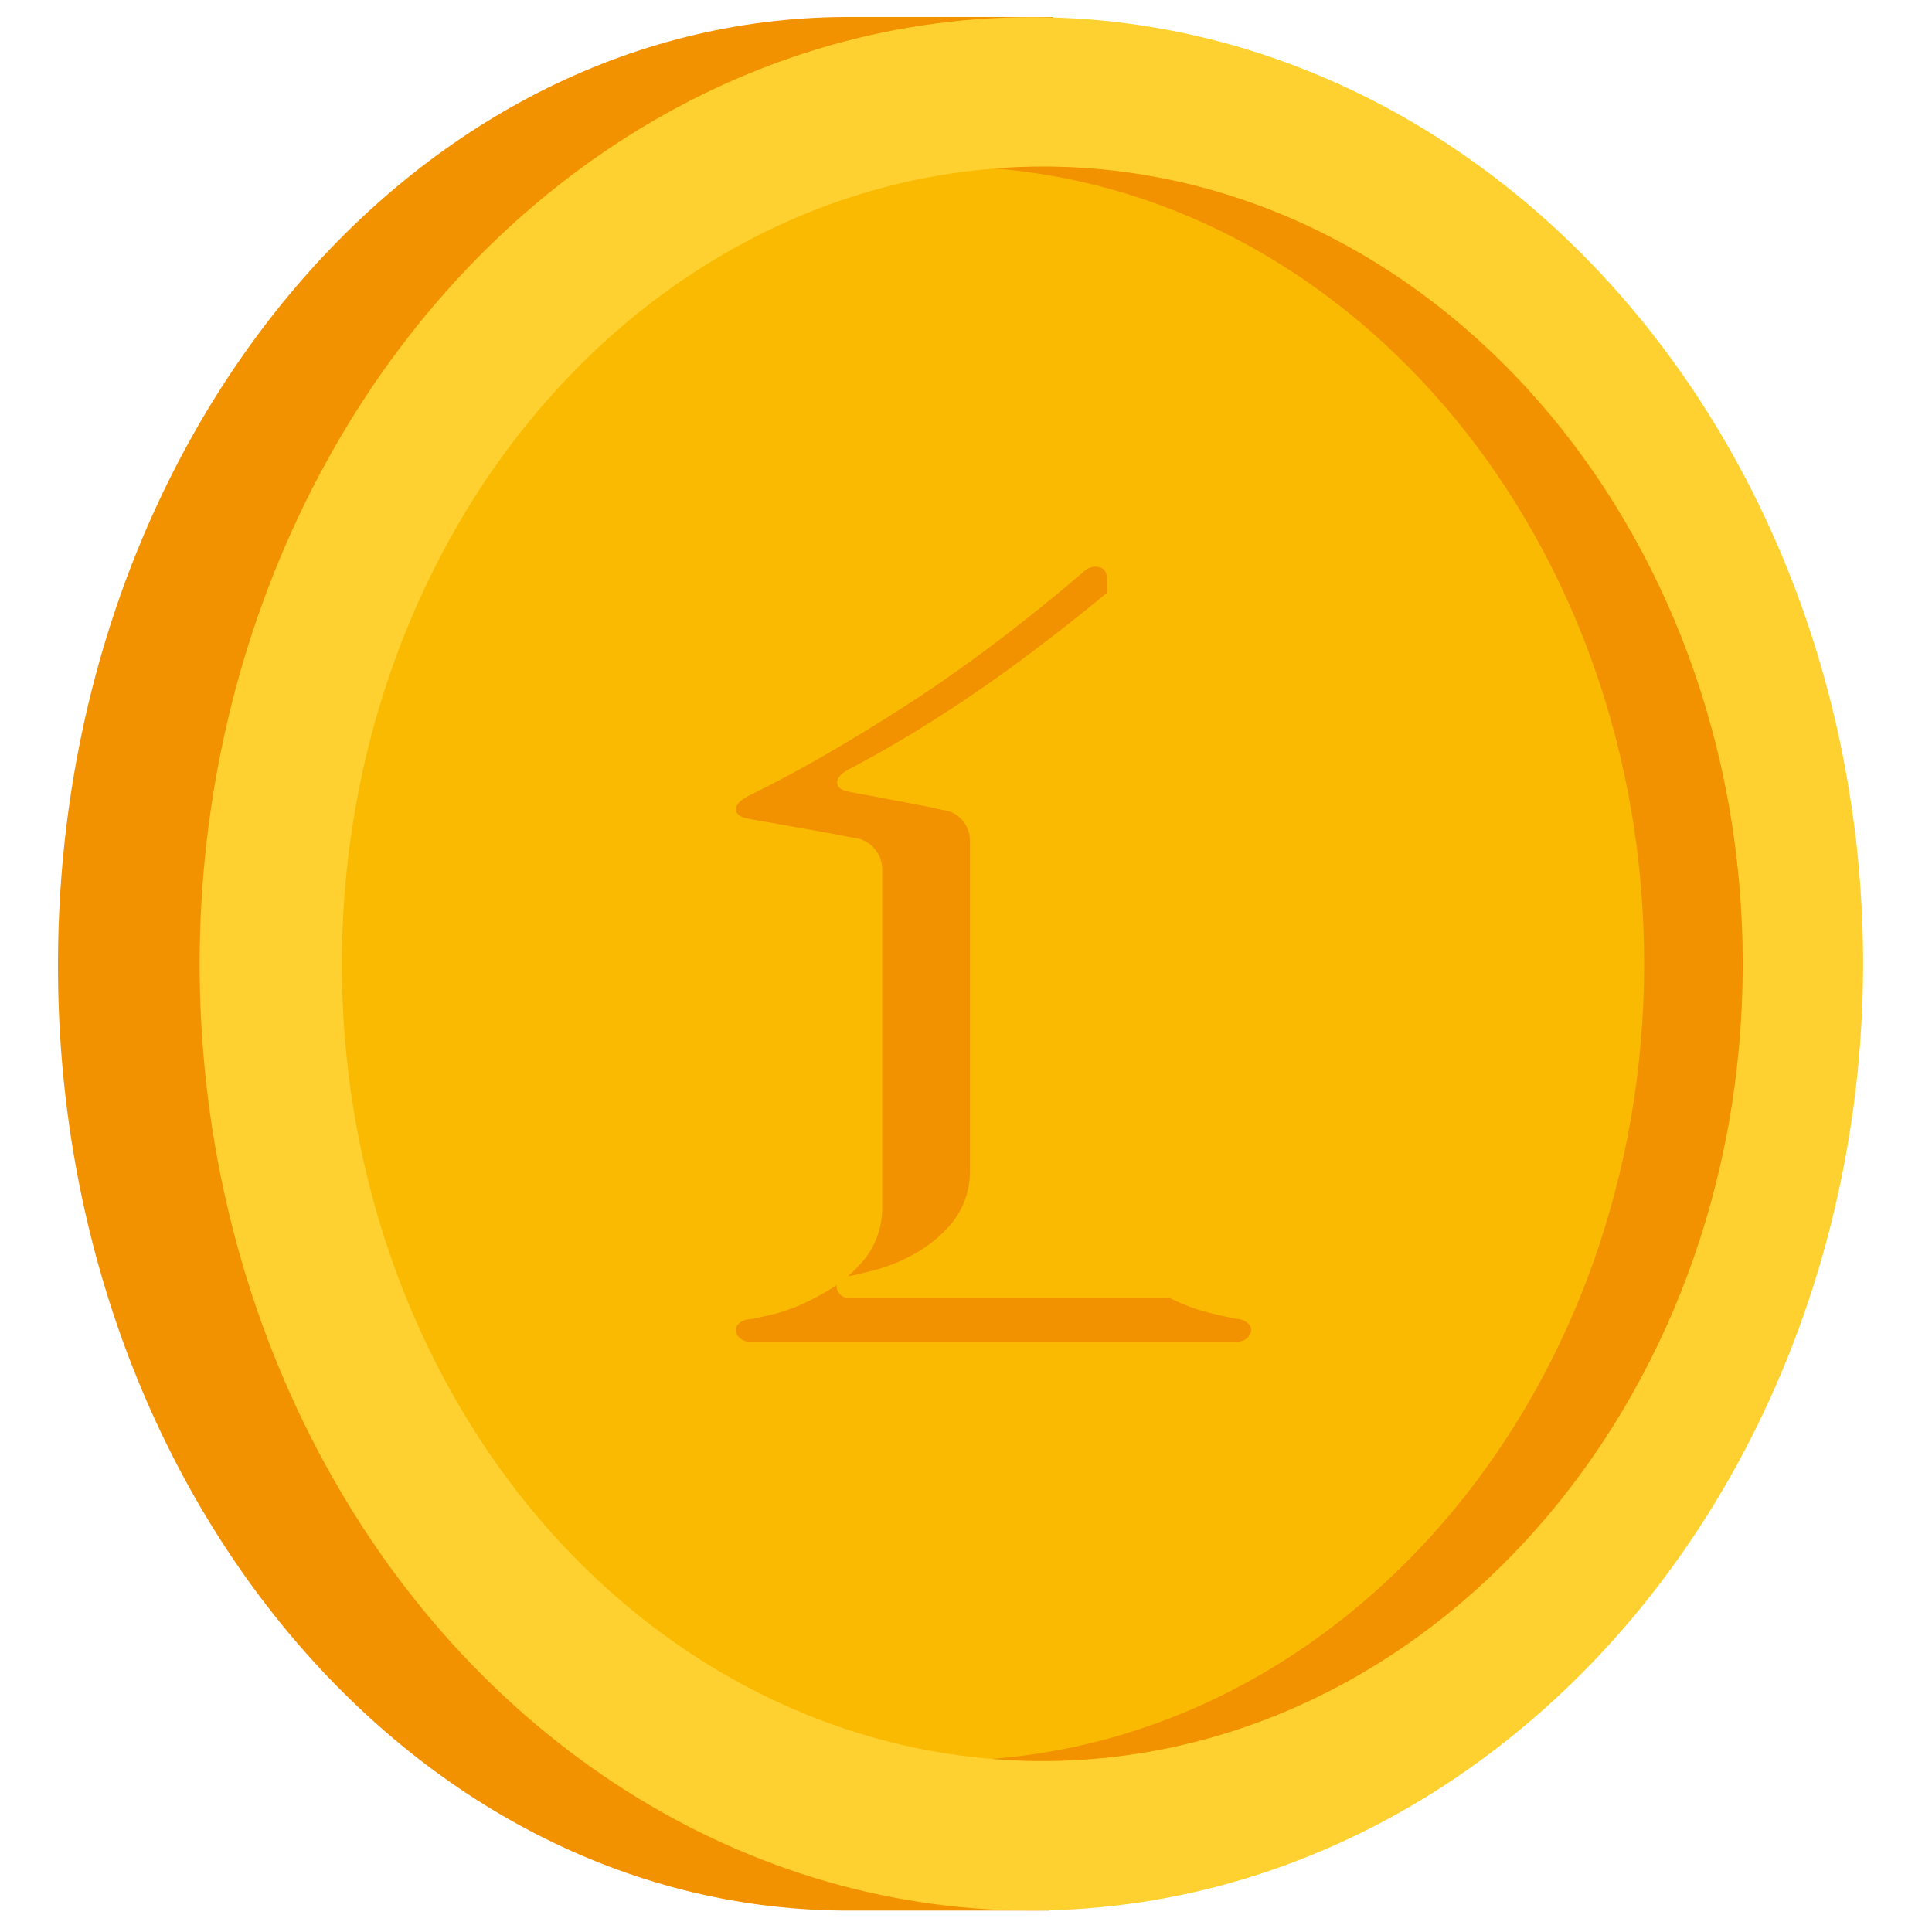 <svg id="Layer_1" data-name="Layer 1" xmlns="http://www.w3.org/2000/svg" viewBox="0 0 100 100"><defs><style>.cls-1{fill:#f29200;}.cls-2{fill:#ffd130;}.cls-3{fill:#faba02;}</style></defs><title>icons</title><path class="cls-1" d="M84.82,49.94c0,22.71-13,41.79-30.5,47.32v1.63l-10.5,0h-.27C21.07,98.66,2.92,76.76,3,49.8S21.23,1,43.71.88H44l10.5,0V2.52C72,8.09,84.86,27.22,84.82,49.94Z"/><path class="cls-1" d="M41.85.87h0Z"/><path class="cls-1" d="M41.69,98.87h0Z"/><ellipse class="cls-2" cx="53.38" cy="49.89" rx="49" ry="43.05" transform="translate(3.41 103.19) rotate(-89.91)"/><ellipse class="cls-3" cx="53.95" cy="49.89" rx="41.26" ry="36.25" transform="translate(3.97 103.76) rotate(-89.91)"/><path class="cls-1" d="M90.2,49.95c0,22.79-16.3,41.23-36.32,41.2q-1.28,0-2.55-.11c18.84-1.45,33.74-19.29,33.77-41.1S70.3,10.24,51.47,8.72q1.27-.1,2.55-.1C74,8.66,90.24,27.16,90.2,49.95Z"/><path class="cls-1" d="M57.26,62.47a4.22,4.22,0,0,0,.94,2.88,7.29,7.29,0,0,0,2.15,1.73,10,10,0,0,0,2.33.89c.75.18,1.24.28,1.47.31a.89.89,0,0,1,.49.26.44.44,0,0,1,.11.39.66.66,0,0,1-.24.36.81.81,0,0,1-.54.16l-25.1,0a.81.81,0,0,1-.54-.16.65.65,0,0,1-.24-.36.44.44,0,0,1,.11-.38.9.9,0,0,1,.5-.26c.23,0,.72-.13,1.47-.3A10,10,0,0,0,42.5,67a7.27,7.27,0,0,0,2.16-1.72,4.22,4.22,0,0,0,1-2.87l0-17.33a1.66,1.66,0,0,0-1.33-1.7q-.13,0-1-.18l-1.83-.33-1.85-.33c-.57-.09-.9-.16-1-.18-.37-.08-.56-.24-.56-.47s.2-.45.6-.67q2.38-1.17,4.73-2.56T48,35.79q2.23-1.51,4.27-3.09t3.82-3.11a.86.86,0,0,1,.78-.24c.29.06.43.27.43.65Z"/><path class="cls-3" d="M60.75,60.41a4.28,4.28,0,0,0,.86,2.79,6.74,6.74,0,0,0,2,1.68,8.8,8.8,0,0,0,2.12.87c.68.17,1.13.27,1.34.3a.8.8,0,0,1,.45.26.45.45,0,0,1,.1.37.64.64,0,0,1-.22.35.71.71,0,0,1-.49.16l-22.9,0a.71.71,0,0,1-.49-.16.64.64,0,0,1-.21-.35.45.45,0,0,1,.1-.37.8.8,0,0,1,.45-.26c.21,0,.65-.12,1.34-.29a8.75,8.75,0,0,0,2.13-.86,6.73,6.73,0,0,0,2-1.67,4.28,4.28,0,0,0,.87-2.79l0-16.84a1.6,1.6,0,0,0-1.22-1.65q-.11,0-.88-.18l-1.67-.32-1.69-.32c-.52-.09-.82-.15-.9-.18-.34-.08-.51-.23-.51-.45s.18-.44.55-.65q2.17-1.14,4.31-2.49t4.17-2.83q2-1.47,3.9-3t3.49-3a.75.75,0,0,1,.71-.23c.27.05.39.26.39.63Z"/></svg>
